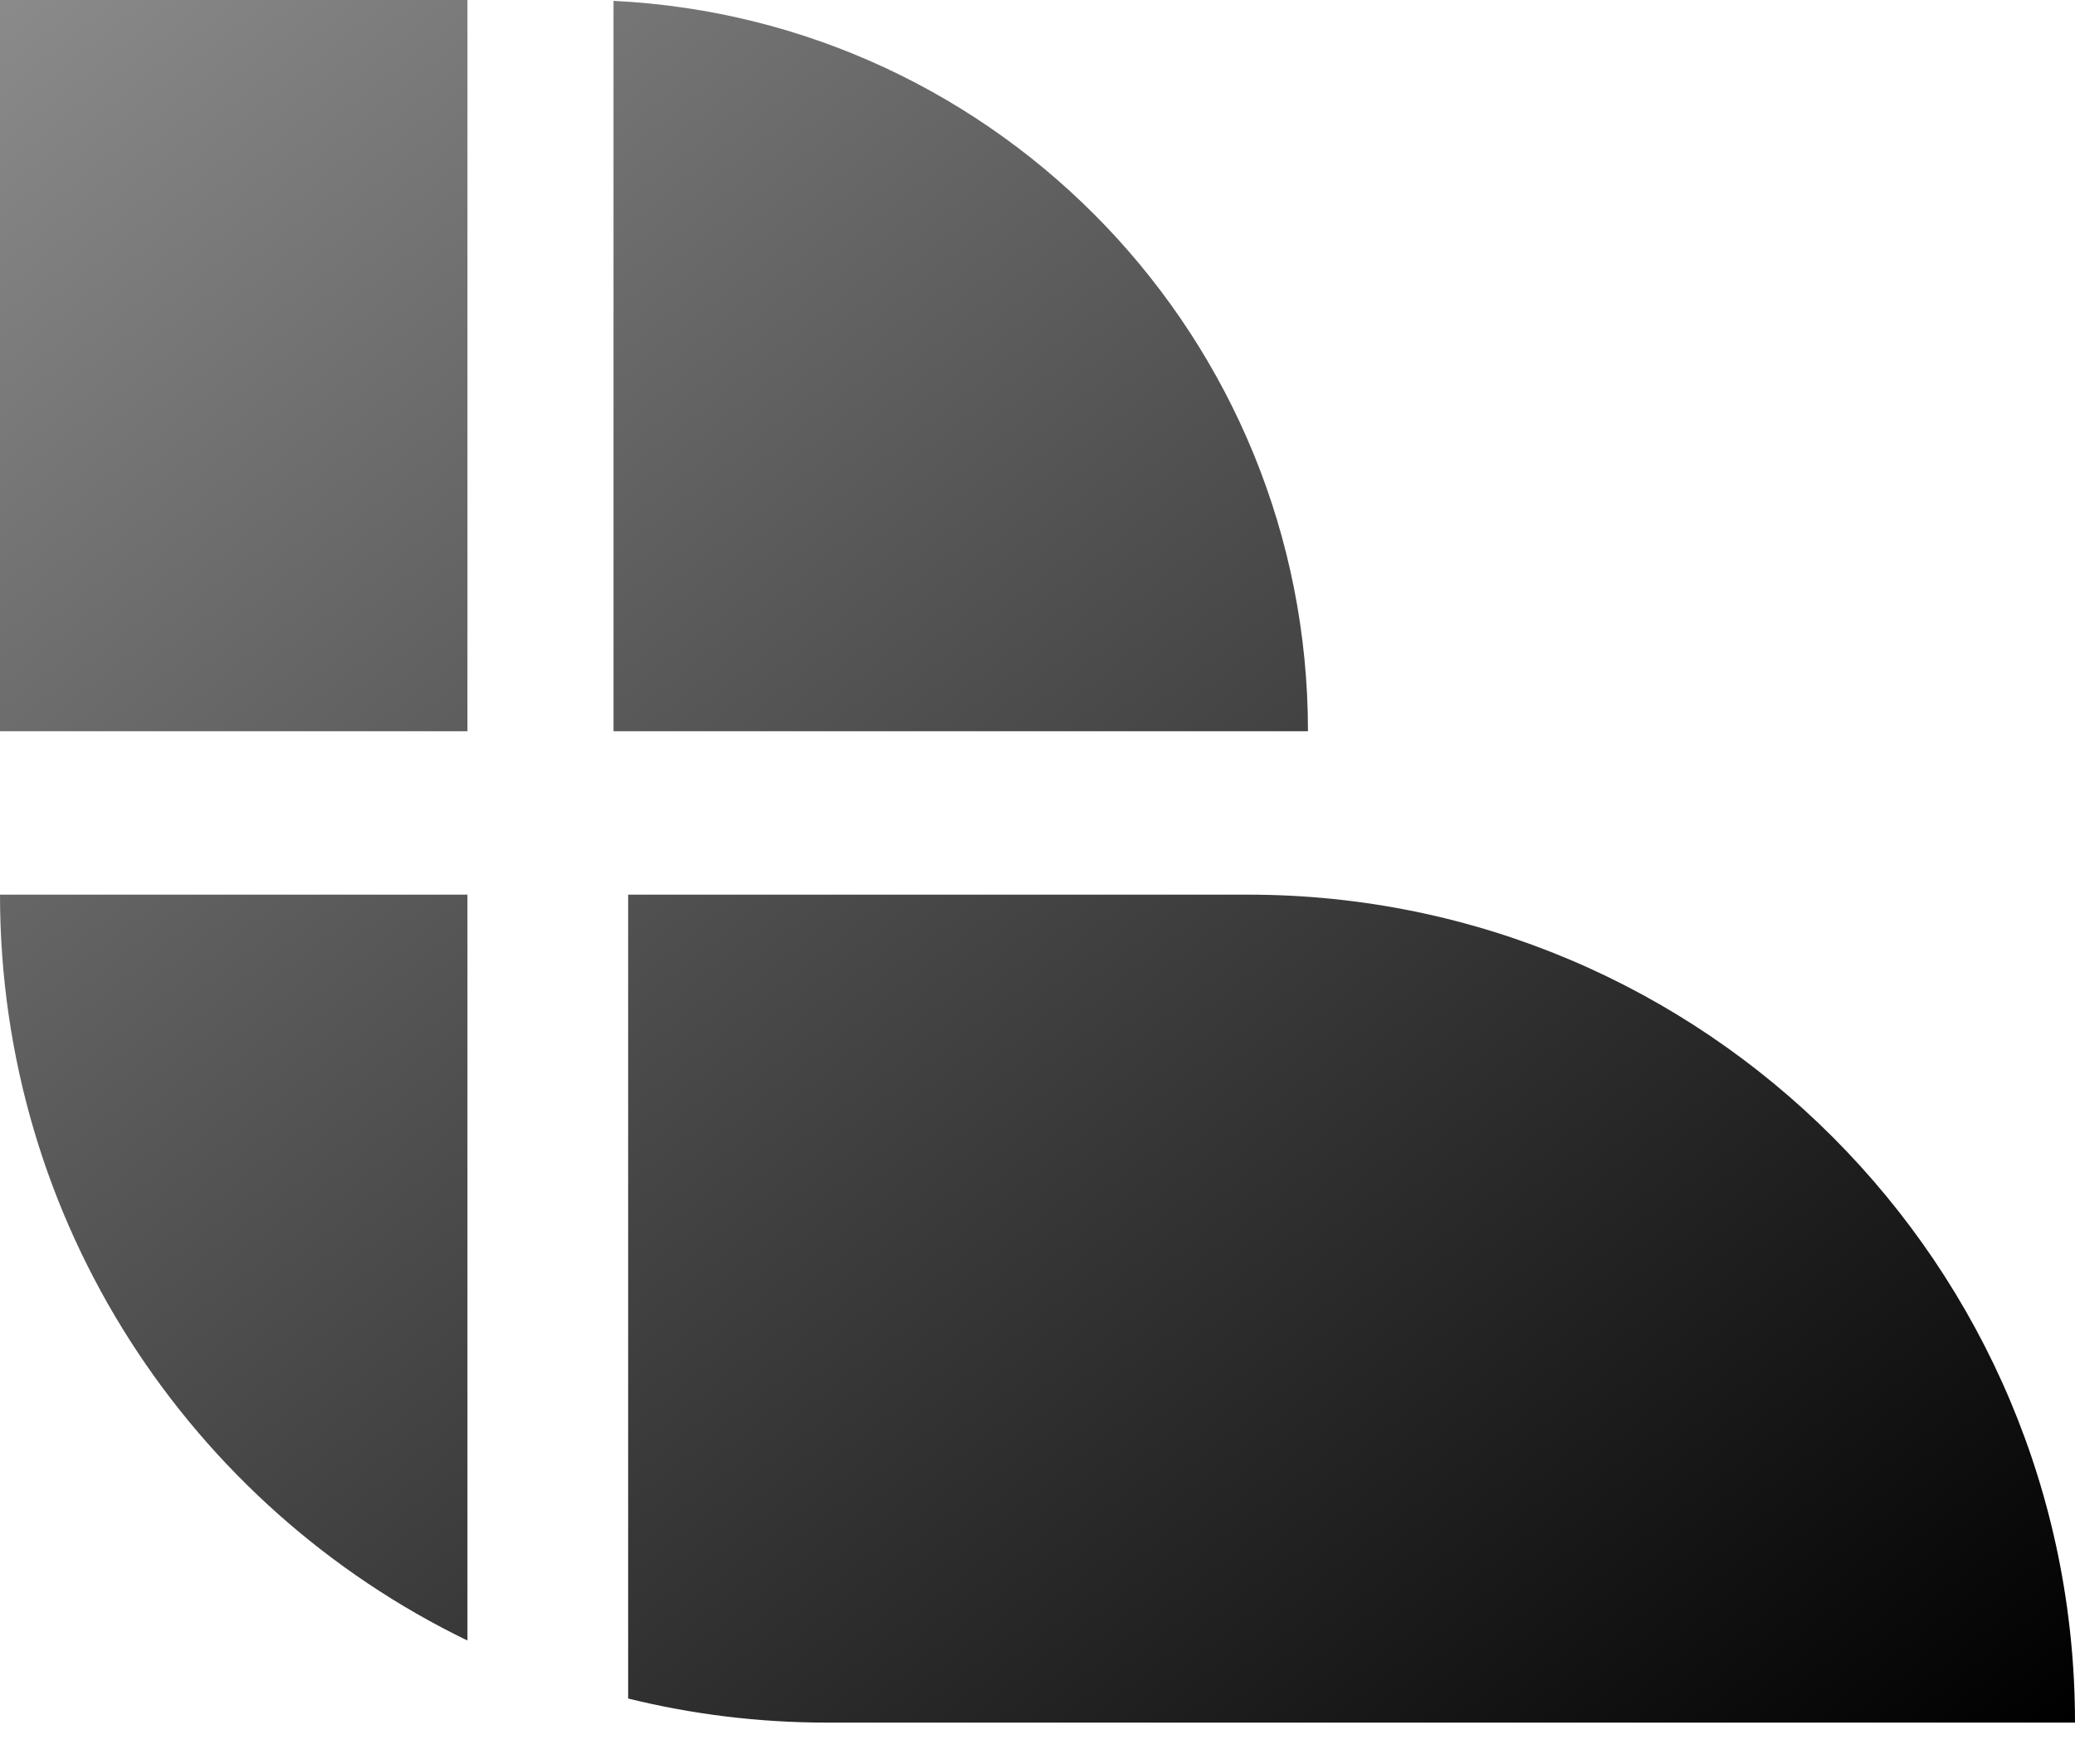 <?xml version="1.0" encoding="UTF-8"?>
<svg width="40px" height="34px" viewBox="0 0 40 34" version="1.1" xmlns="http://www.w3.org/2000/svg" xmlns:xlink="http://www.w3.org/1999/xlink">
    <!-- Generator: Sketch 44.1 (41455) - http://www.bohemiancoding.com/sketch -->
    <title>Mask</title>
    <desc>Created with Sketch.</desc>
    <defs>
        <linearGradient x1="0%" y1="0%" x2="100%" y2="100%" id="linearGradient-1">
            <stop stop-color="#000000" stop-opacity="0.458" offset="0%"></stop>
            <stop stop-color="#000000" offset="100%"></stop>
        </linearGradient>
        <path d="M500.827,339.094 L514.214,339.094 C514.214,331.543 508.281,325.378 500.827,325.017 L500.827,339.094 Z M498.011,339.094 L489,339.094 L489,325 L498.011,325 L498.011,339.094 Z M501.109,357.738 C502.336,358.041 503.62,358.202 504.94,358.202 L529,358.202 C529,349.389 521.864,342.244 513.06,342.244 L501.109,342.244 L501.109,357.738 Z M498.011,356.62 C492.678,354.039 489,348.572 489,342.244 L498.011,342.244 L498.011,356.62 Z" id="path-2"></path>
    </defs>
    <g id="Page-1" stroke="none" stroke-width="1" fill="none" fill-rule="evenodd">
        <g id="Desktop" transform="translate(-489, -325)">
            <mask id="mask-3" fill="white">
                <use xlink:href="#path-2"></use>
            </mask>
            <use id="Mask" fill="url(#linearGradient-1)" fill-rule="nonzero" opacity="0.3" xlink:href="#path-2"></use>
        </g>
    </g>
</svg>